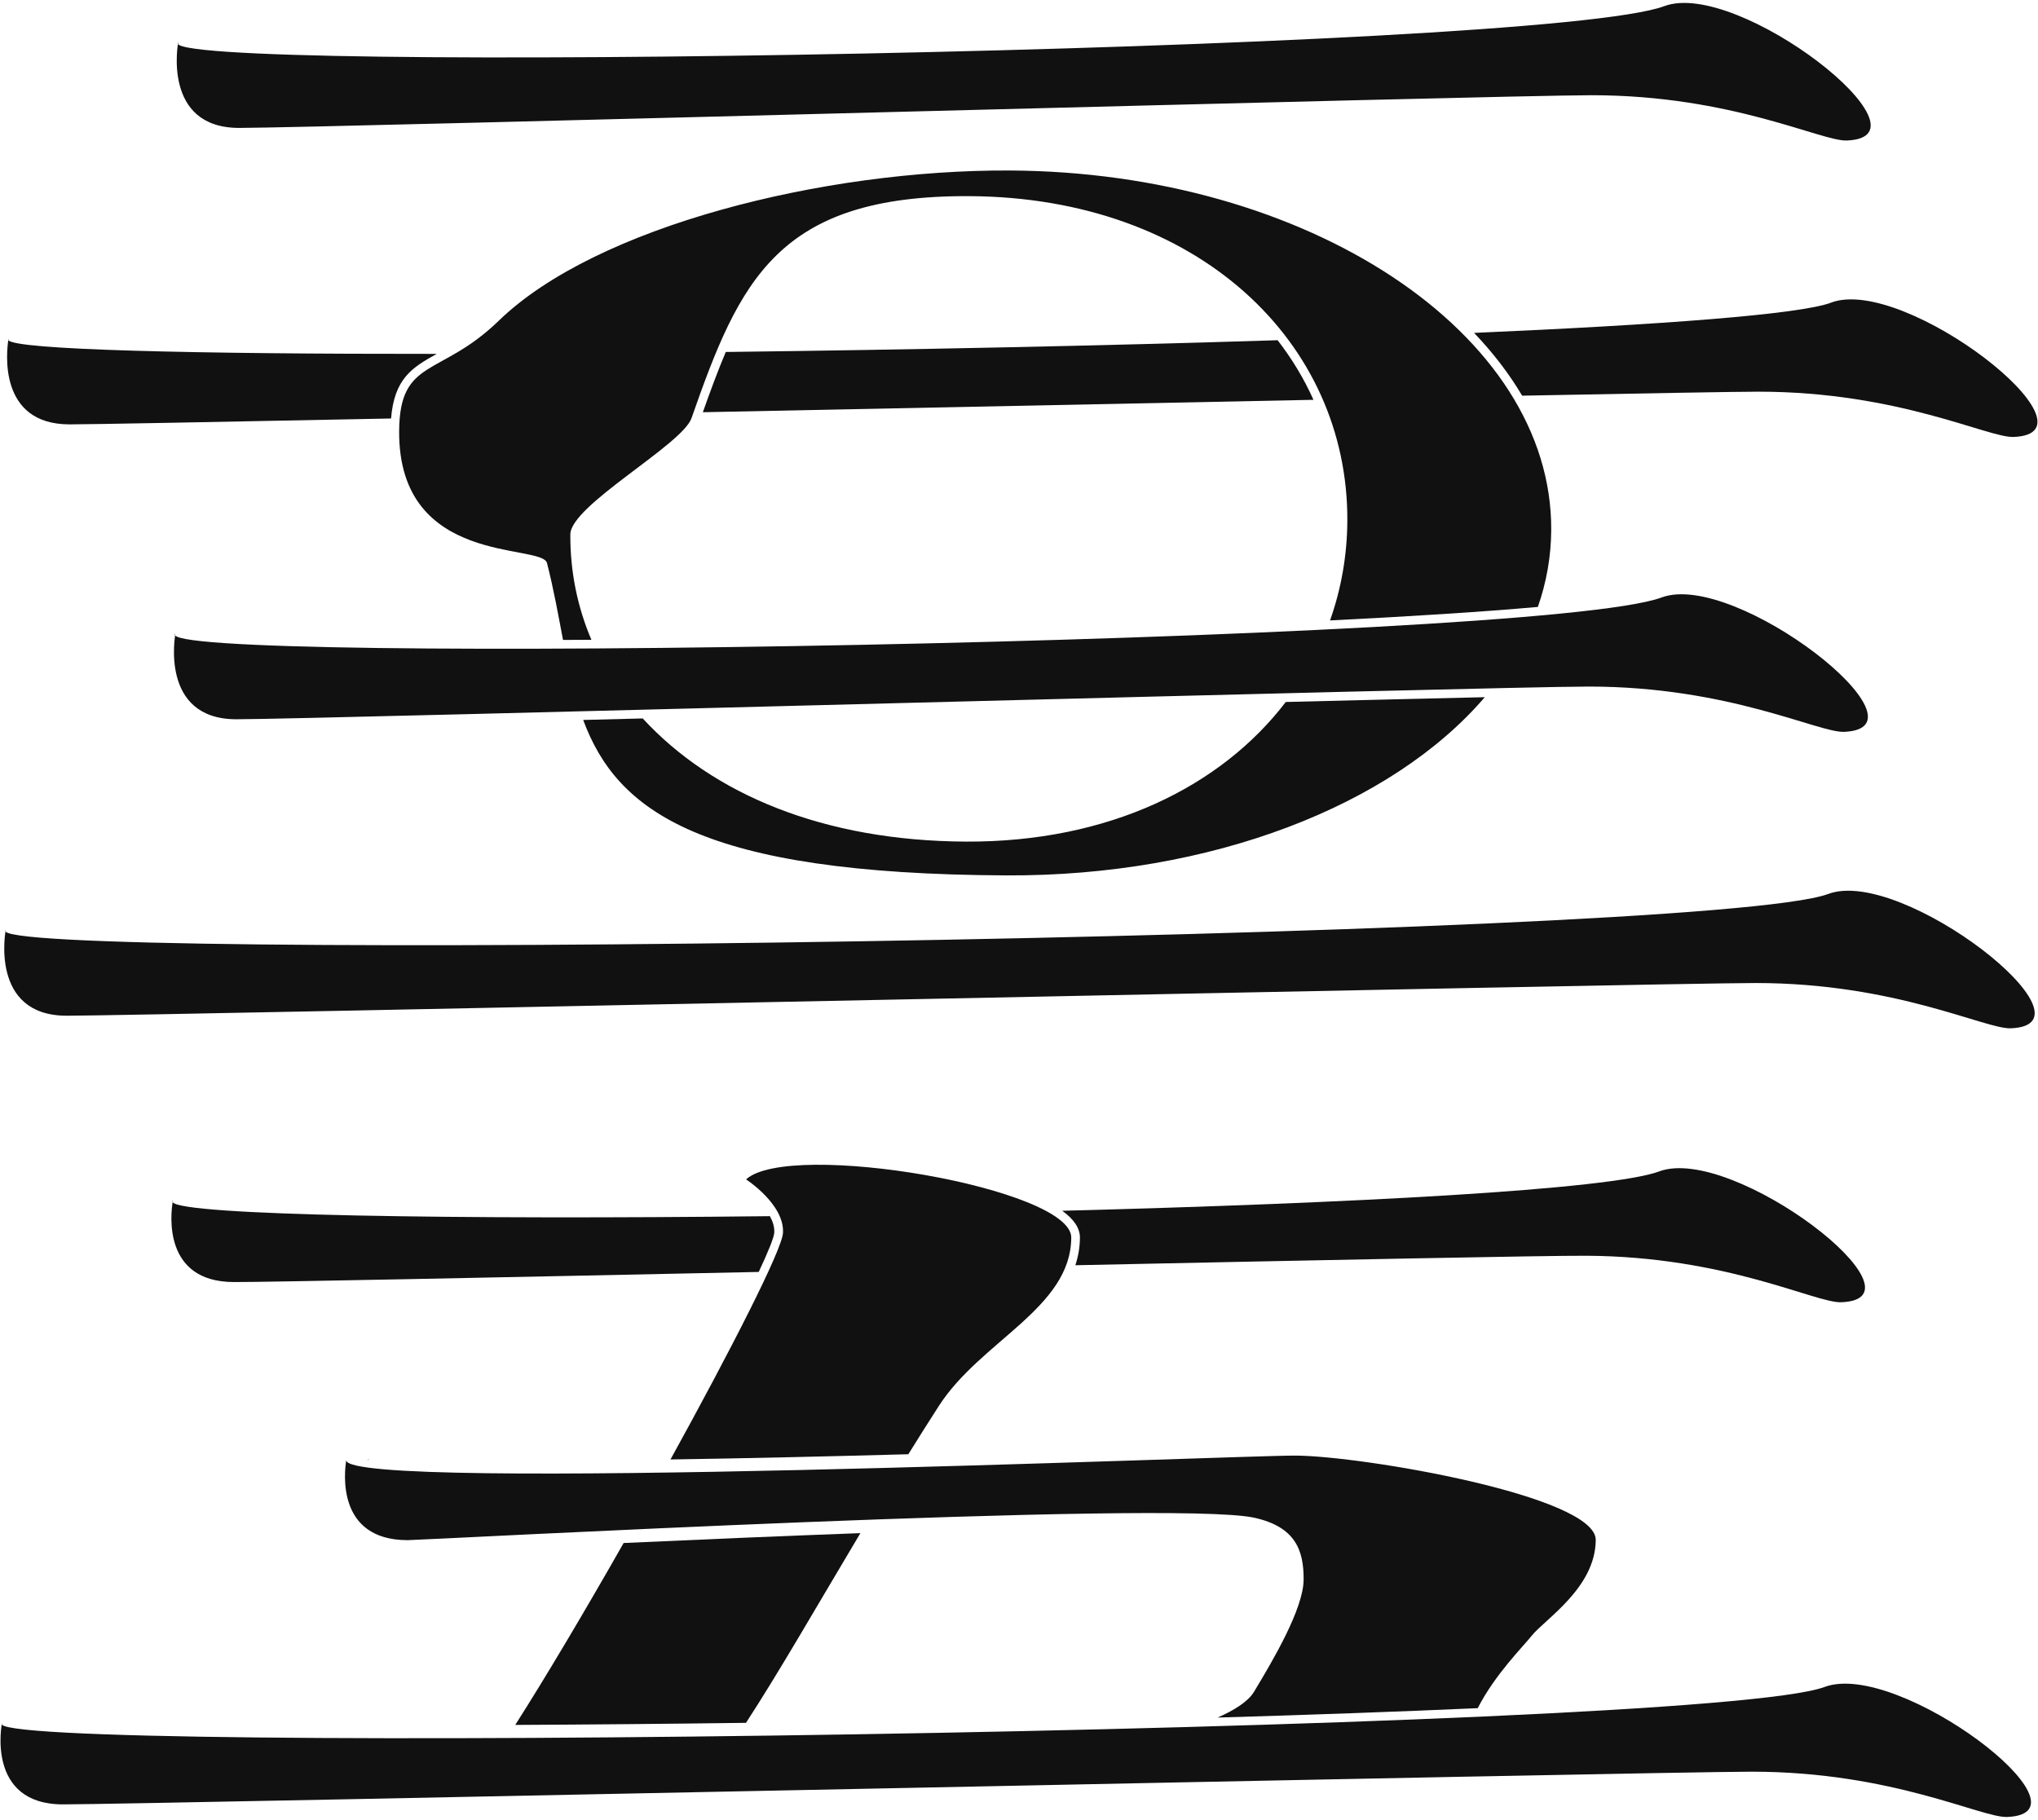<?xml version="1.0" encoding="UTF-8"?>
<svg id="_レイヤー_2" data-name="レイヤー 2" xmlns="http://www.w3.org/2000/svg" viewBox="0 0 468 418">
  <defs>
    <style>
      .cls-1 {
        fill: none;
      }

      .cls-2 {
        fill: #111;
      }
    </style>
  </defs>
  <g id="_レイヤー_1-2" data-name="レイヤー 1">
    <g>
      <g>
        <path class="cls-2" d="M40.92,9.71s-3.77,19.67,14.01,19.67c17.78,0,289.16-7.51,310.56-7.51,32.26,0,52.75,10.64,58.62,10.4,21.22-.85-24.98-37.18-41.92-30.86C353.89,11.98,33.77,17.1,40.92,9.71Z"/>
        <g>
          <path class="cls-2" d="M166.67,80.83c-1.8,4.25-3.51,8.87-5.27,13.85,46.65-.95,97.28-1.99,140.22-2.85-2.16-4.84-4.93-9.42-8.23-13.69-39.99,1.27-84.62,2.19-126.72,2.7Z"/>
          <path class="cls-2" d="M1.91,78.11c.03-.19.05-.31.05-.31-.1.1-.11.21-.05.31Z"/>
          <path class="cls-2" d="M420.5,69.51c-7.28,2.72-39.01,5.08-82,6.95,4.34,4.54,8.05,9.36,11.04,14.42,29.17-.56,49.56-.92,54.25-.92,32.26,0,52.75,10.64,58.62,10.4,21.22-.85-24.98-37.18-41.92-30.86Z"/>
          <path class="cls-2" d="M100.3,81.28c-55.99.04-97.06-.94-98.39-3.17-.38,2.46-2.43,19.36,14.06,19.36,4.8,0,33.73-.55,73.83-1.35.75-9.2,4.89-11.75,10.5-14.84Z"/>
        </g>
        <path class="cls-2" d="M40.28,145.53s-3.77,19.67,14.01,19.67c17.78,0,289.16-7.51,310.56-7.51,32.26,0,52.75,10.64,58.62,10.4,21.22-.85-24.98-37.18-41.92-30.86-28.31,10.56-348.42,15.68-341.27,8.3Z"/>
        <g>
          <path class="cls-2" d="M125.61,129.31c1.55,6.07,2.6,12,3.68,17.67,2.15,0,4.33-.02,6.52-.03-3.18-7.45-4.88-15.57-4.84-24.21.03-6.66,25.67-20.56,27.82-26.68,11.04-31.56,19.73-51.22,63.75-51.01,52.59.25,87.05,33.6,86.86,74.54-.04,8.01-1.42,15.7-3.97,22.91,18.51-.92,34.87-1.96,47.72-3.1,1.98-5.66,3.04-11.58,3.07-17.7.22-45.26-56.02-82.22-124.37-82.54-42.72-.2-94.97,12.81-117.32,34.51-13.41,13.02-22.79,8.43-22.87,25.4-.15,31.11,32.78,25.67,33.95,30.25Z"/>
          <path class="cls-2" d="M295.27,161.22c-14.89,19.5-40.71,32.23-73.43,32.08s-58.18-10.86-74.25-28.29c-4.66.12-9.22.24-13.67.35,7.76,20.93,26.87,35.37,97.17,35.7,47.05.22,88.53-16.02,109.87-40.93-12.06.27-27.78.65-45.68,1.1Z"/>
        </g>
        <path class="cls-2" d="M1.31,213.62s-3.77,19.67,14.01,19.67c17.78,0,366.42-7.51,387.83-7.51,32.26,0,52.75,10.64,58.62,10.4,21.22-.85-24.98-37.18-41.92-30.86-28.31,10.56-425.69,15.68-418.54,8.3Z"/>
        <path class="cls-2" d="M84.59,335.42c.04-.24.07-.38.07-.38-.13.13-.14.26-.07.38Z"/>
        <g>
          <path class="cls-2" d="M39.65,276.1c.04-.24.07-.38.07-.38-.13.13-.14.26-.07.38Z"/>
          <path class="cls-2" d="M177.8,283.07c.07-1.25-.34-2.53-1-3.74-71.87.81-135.31-.15-137.15-3.22-.43,2.61-2.32,18.28,13.98,18.35,7.52.04,60.43-1.06,120.6-2.32,2.21-4.7,3.51-7.92,3.58-9.07Z"/>
          <path class="cls-2" d="M381.02,269.05c-11.49,4.23-70.94,7.33-137.09,9.04,2.71,1.96,4.07,4.02,4.06,6.16-.01,2.28-.4,4.38-1.05,6.35,57.94-1.21,108.52-2.23,117.28-2.18,32.26.15,52.69,10.89,58.57,10.68,21.22-.75-24.8-36.3-41.77-30.06Z"/>
        </g>
        <path class="cls-2" d="M.45,395.76s-3.77,18.67,14.02,18.67c17.78,0,366.42-7.51,387.83-7.51,32.26,0,52.75,10.64,58.62,10.4,21.22-.85-24.98-36.18-41.92-29.86-28.31,10.56-425.69,15.68-418.54,8.3Z"/>
        <g>
          <path class="cls-2" d="M179.8,283.18c-.23,3.9-11.83,26.63-25.83,52.03,17.57-.26,36.5-.71,54.62-1.2,2.27-3.66,4.6-7.36,7.01-11.1,9.62-14.96,30.32-22.46,30.4-38.67.05-11.35-64.61-22.48-74.68-13.36,0,0,8.87,5.72,8.48,12.3Z"/>
          <path class="cls-2" d="M171.3,395.71c7.7-11.83,16.31-26.88,26.28-43.58-18.73.69-37.76,1.51-54.37,2.27-8.9,15.64-17.87,30.77-24.89,41.78,16.94-.08,34.8-.24,52.98-.48Z"/>
        </g>
        <path class="cls-2" d="M93.48,353.75c3.11.01,175.65-9.33,194.54-5.16,9.5,2.1,11.37,7.5,11.34,14.21-.03,6.7-7.07,18.6-11.4,25.78-1.36,2.26-4.57,4.24-8.34,5.91,21.38-.63,41.62-1.35,59.72-2.16,3.99-7.8,10.43-14.14,12.34-16.57,2.98-3.79,14.7-11,14.76-22.07.05-10.09-53.42-19.29-68.96-19.37-13.09-.06-217.94,8.55-217.97,1.07-.43,2.61-2.32,18.28,13.98,18.35Z"/>
      </g>
      <rect class="cls-1" width="468" height="418"/>
    </g>
  </g>
</svg>